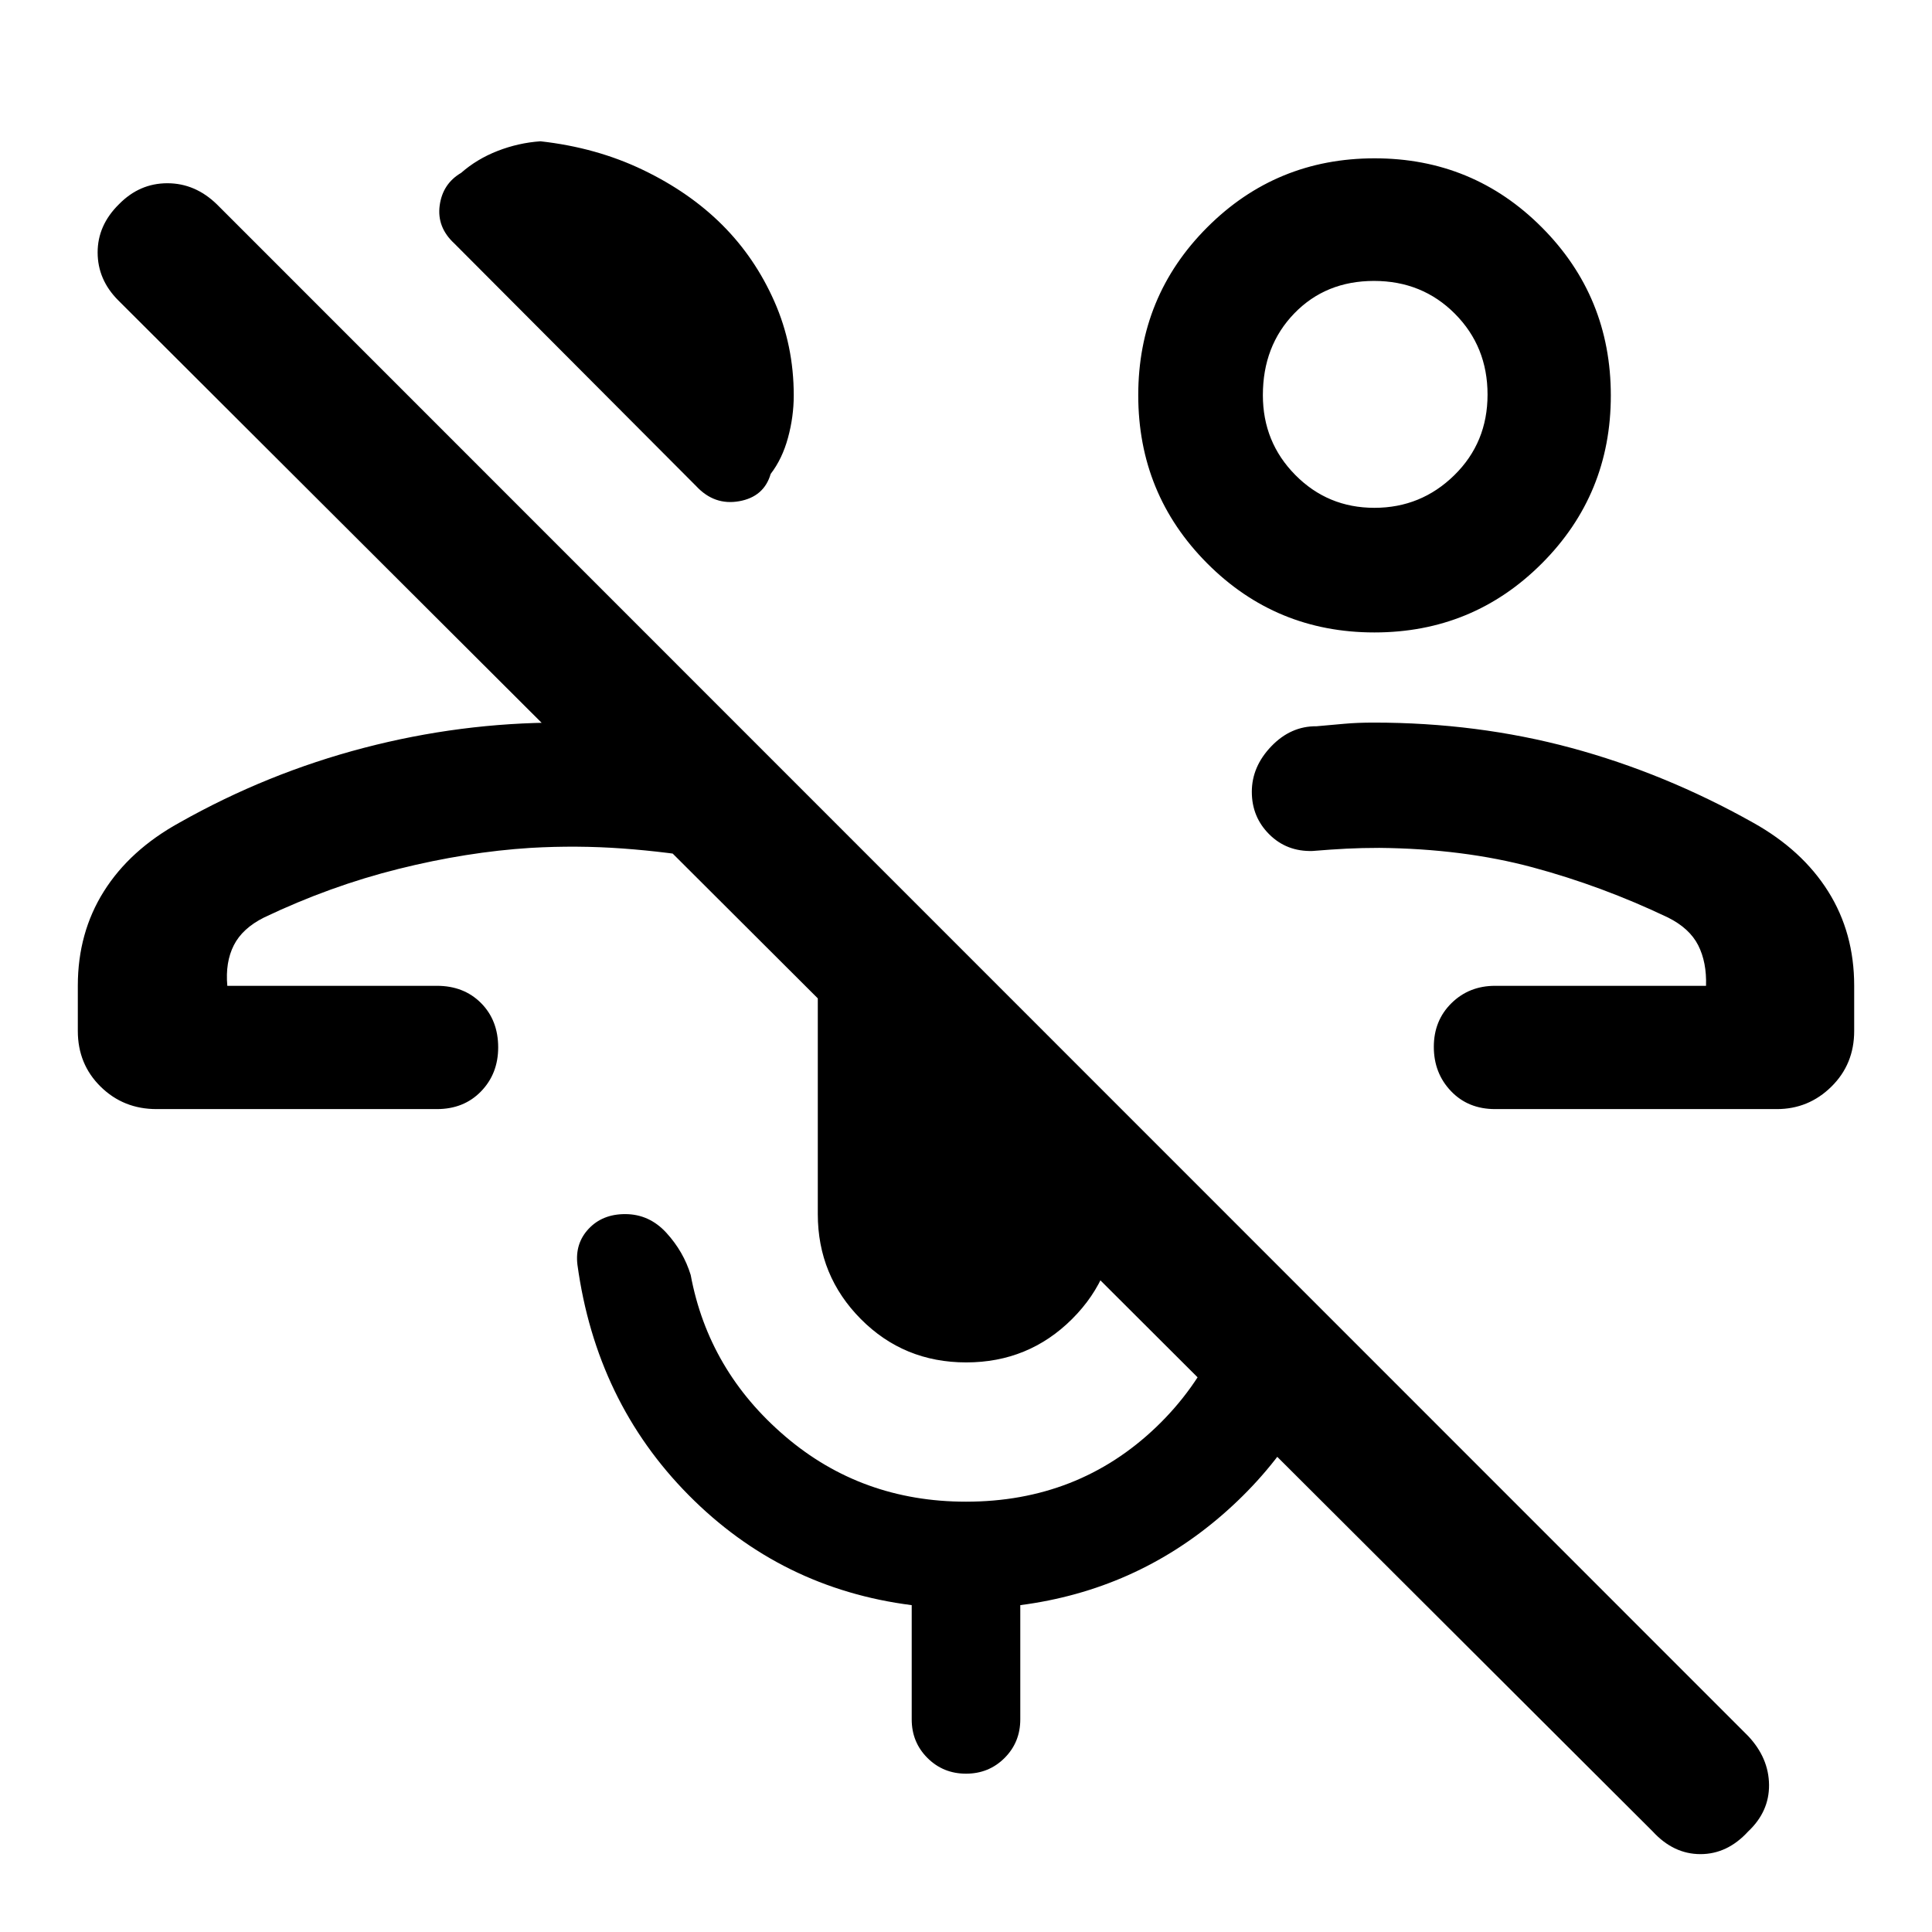 <svg xmlns="http://www.w3.org/2000/svg" height="40" viewBox="0 -960 960 960" width="40"><path d="M821.207-49.975 58.77-810.745q-10.23-10.231-10.256-23.784-.026-13.554 10.65-24.038 10.194-10.382 24-10.382 13.807 0 24.605 10.487L868.667-97.358q10.231 10.897 10.359 24.23.128 13.333-10.442 23.237-10.275 11.198-23.647 11.198-13.371 0-23.73-11.282ZM682.944-645.744q-48.944 0-83.149-34.379-34.205-34.38-34.205-83.493 0-49.114 34.261-83.415 34.261-34.301 83.204-34.301 48.944 0 83.149 34.38 34.205 34.379 34.205 83.493 0 49.113-34.261 83.414t-83.204 34.301Zm-.003-61.921q23.175 0 39.694-16.205 16.519-16.204 16.519-40.064t-16.223-40.168q-16.224-16.308-40.206-16.308-23.982 0-39.598 16.129-15.615 16.13-15.615 40.64 0 23.36 16.126 39.668 16.127 16.308 39.303 16.308Zm.059-56.873ZM250.412-470.154ZM77.796-408.899q-16.47 0-27.8-11.157-11.328-11.156-11.328-27.648v-22.527q0-26.257 12.925-46.833 12.925-20.577 37.563-34.167 43.563-24.589 91.627-37.153 48.064-12.564 97.217-12.564 18.626 0 38.416 2.282 19.79 2.282 38.893 5.337v60.661q-23.279-4.068-45.902-5.714-22.623-1.645-45.74-.312-31.743 2-65.679 10.462-33.936 8.462-66.783 24.128-10.742 5.359-15.025 13.796-4.283 8.436-3.231 20.154h104.13q13.413 0 21.937 8.563 8.524 8.563 8.524 22.033 0 13.07-8.524 21.864-8.524 8.795-21.937 8.795H77.796Zm281.15-439.276q16.249 16.249 25.856 38.016 9.608 21.767 9.608 46.621 0 10.571-2.857 21.06-2.856 10.488-8.605 17.965-3.307 11.359-15.641 13.564-12.333 2.206-21.358-7.487L225.744-839.025q-8.718-8.051-7.269-18.858 1.449-10.808 10.654-16.218 7.862-6.903 18.158-10.913 10.296-4.01 21.251-4.78 27.745 3.077 50.952 14.223 23.206 11.146 39.456 27.396Zm121.16 565.148q-30.977 0-52.362-21.541-21.384-21.541-21.384-52.15v-122.769q0-16.009 7.154-30.085 7.154-14.077 18.461-24.479l122.332 122.332v55.001q0 30.609-21.612 52.15-21.611 21.541-52.589 21.541Zm-.088 204.358q-11.351 0-19.171-7.807-7.821-7.808-7.821-19.166v-56.77q-64.897-8.256-110.846-54.679-45.948-46.423-55.256-114.474-1.282-10.539 5.57-17.846 6.851-7.307 18.13-7.307 12.018 0 20.53 9.333 8.513 9.333 12.051 20.922 8.872 47.616 46.897 80.129 38.026 32.513 89.898 32.513 55.64 0 94.333-36.91 38.692-36.91 44.41-95.756l48.153 47.358q-16.718 54.846-59.782 92.064-43.064 37.217-100.14 44.653v56.77q0 11.358-7.803 19.166-7.802 7.808-19.153 7.808Zm229.57-391.485Zm33.332 61.255q-13.412 0-21.936-8.93-8.524-8.929-8.524-21.999 0-13.07 8.757-21.698 8.758-8.628 21.703-8.628h104.798q.385-11.718-3.898-20.154-4.283-8.437-15.026-13.796-32.846-15.666-67.256-24.923-34.41-9.256-76.205-9.667-8.56 0-16.224.385t-16.905 1.154q-12.795.385-21.487-8.241-8.692-8.625-8.692-21.153 0-12.528 9.679-22.617 9.68-10.09 22.474-9.962 7.257-.641 13.783-1.231 6.526-.589 14.59-.589 51.551 0 98.14 12.564 46.59 12.564 90.41 37.153 24.381 13.59 37.306 34.167 12.925 20.576 12.925 46.833v22.527q0 16.492-11.321 27.648-11.32 11.157-27.14 11.157H742.92Z"/></svg>
